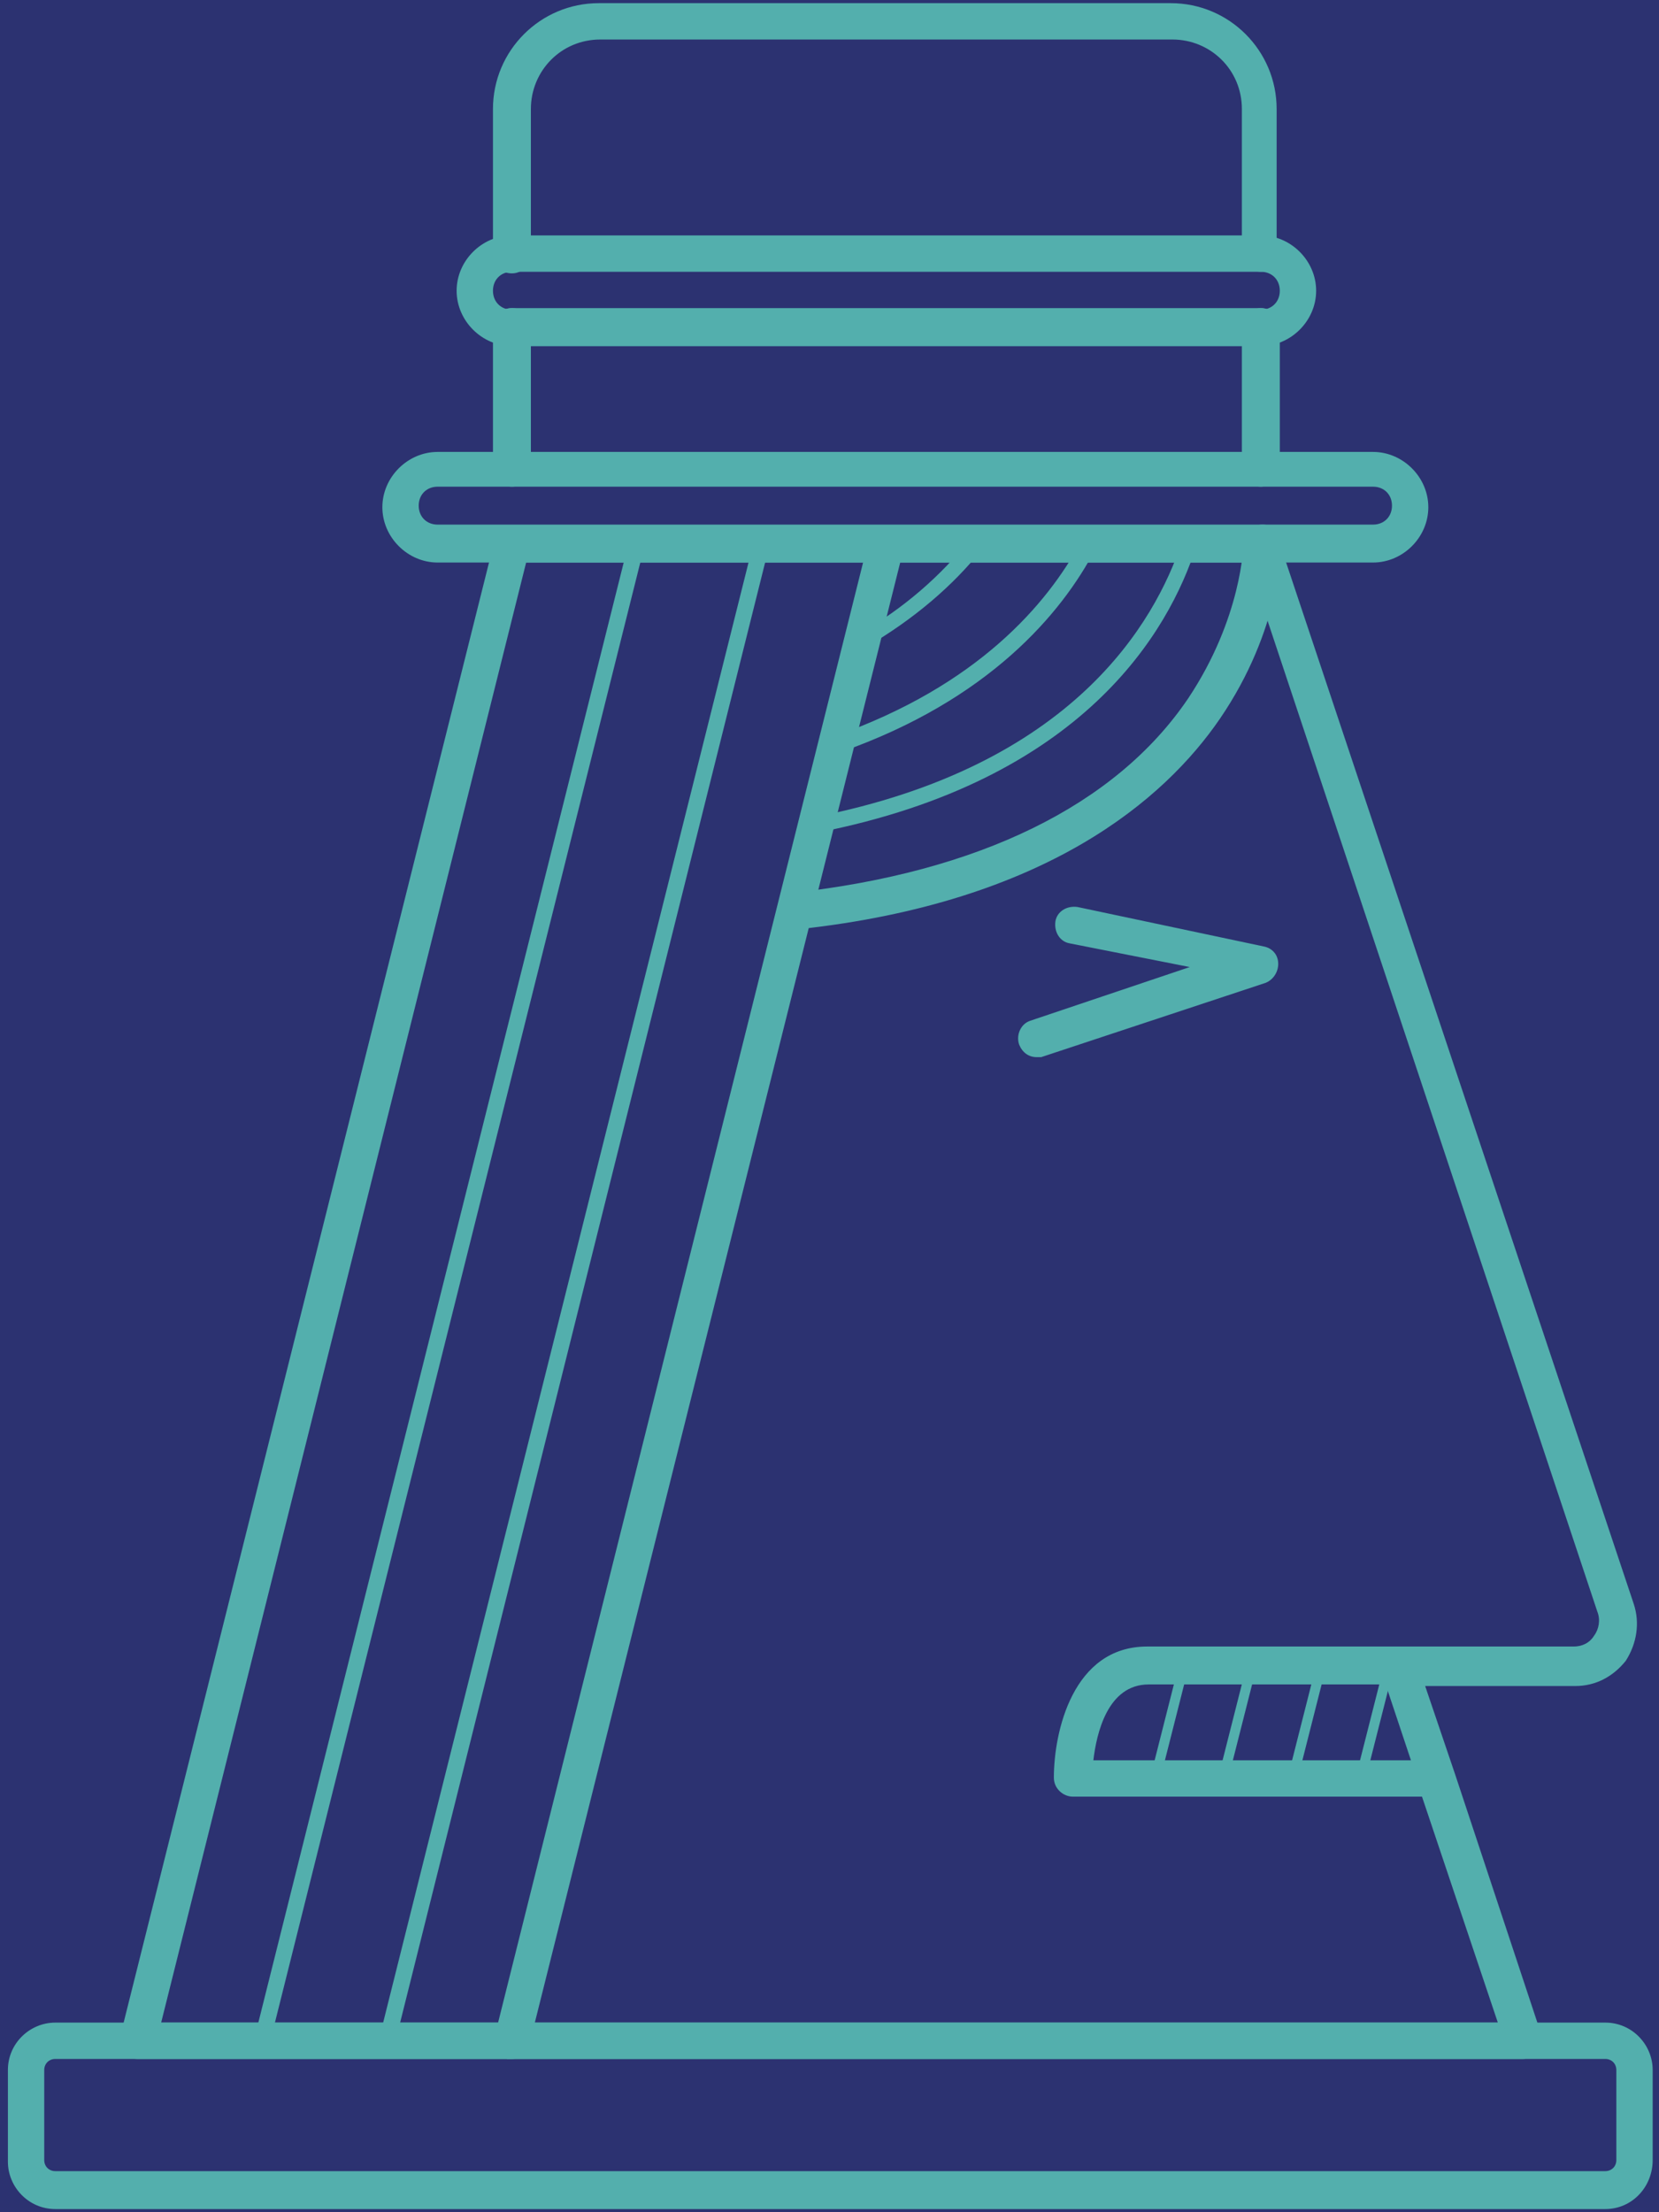 <?xml version="1.0" encoding="utf-8"?>
<!-- Generator: Adobe Illustrator 22.0.1, SVG Export Plug-In . SVG Version: 6.00 Build 0)  -->
<svg version="1.1" id="Calque_1" xmlns="http://www.w3.org/2000/svg" xmlns:xlink="http://www.w3.org/1999/xlink" x="0px" y="0px"
	 viewBox="0 0 105 140" style="enable-background:new 0 0 105 140;" xml:space="preserve">
<style type="text/css">
	.st0{fill:#2C3271;}
	.st1{fill:#53AFAD;}
</style>
<rect x="-2.7" y="-2.8" class="st0" width="110.5" height="147.9"/>
<g>
	<path class="st1" d="M32.4,130.3c-0.1,0-0.2,0-0.3,0c-0.6-0.2-1-0.8-0.8-1.4L55,34.1c0.2-0.6,0.8-1,1.4-0.8c0.6,0.2,1,0.8,0.8,1.4
		l-23.7,94.7C33.4,130,32.9,130.3,32.4,130.3z"/>
	<path class="st1" d="M24.5,129.6c0,0-0.1,0-0.1,0c-0.3-0.1-0.4-0.3-0.4-0.6l23.7-94.7c0.1-0.3,0.3-0.4,0.6-0.4
		c0.3,0.1,0.4,0.3,0.4,0.6L25,129.3C25,129.5,24.8,129.6,24.5,129.6z"/>
	<path class="st1" d="M90.6,67.4c-0.3,0-0.5-0.2-0.5-0.5v0c0-0.3,0.2-0.5,0.5-0.5s0.5,0.2,0.5,0.5S90.9,67.4,90.6,67.4z"/>
	<path class="st1" d="M81.8,112.9C81.7,112.9,81.7,112.9,81.8,112.9c-0.3-0.1-0.4-0.2-0.3-0.4l1.8-7.1c0-0.2,0.2-0.3,0.4-0.2
		c0.2,0,0.3,0.2,0.2,0.4l-1.8,7.1C82,112.8,81.9,112.9,81.8,112.9z"/>
	<path class="st1" d="M86.1,112.9C86.1,112.9,86.1,112.9,86.1,112.9c-0.3-0.1-0.4-0.2-0.3-0.4l1.8-7.1c0-0.2,0.2-0.3,0.4-0.2
		c0.2,0,0.3,0.2,0.2,0.4l-1.8,7.1C86.4,112.8,86.3,112.9,86.1,112.9z"/>
	<path class="st1" d="M77.4,112.9C77.4,112.9,77.4,112.9,77.4,112.9c-0.3-0.1-0.4-0.2-0.3-0.4l1.8-7.1c0-0.2,0.2-0.3,0.4-0.2
		c0.2,0,0.3,0.2,0.2,0.4l-1.8,7.1C77.7,112.8,77.6,112.9,77.4,112.9z"/>
	<path class="st1" d="M73.1,112.9C73.1,112.9,73,112.9,73.1,112.9c-0.3-0.1-0.4-0.2-0.3-0.4l1.8-7.1c0-0.2,0.2-0.3,0.4-0.2
		c0.2,0,0.3,0.2,0.2,0.4l-1.8,7.1C73.4,112.8,73.2,112.9,73.1,112.9z"/>
	<path class="st1" d="M93.3,75.5c-0.3,0-0.5-0.2-0.5-0.5v0c0-0.3,0.2-0.5,0.5-0.5c0.3,0,0.5,0.2,0.5,0.5
		C93.8,75.3,93.6,75.5,93.3,75.5z"/>
	<path class="st1" d="M16.6,129.6c0,0-0.1,0-0.1,0c-0.3-0.1-0.4-0.3-0.4-0.6l23.7-94.7c0.1-0.3,0.3-0.4,0.6-0.4
		c0.3,0.1,0.4,0.3,0.4,0.6l-23.7,94.7C17.1,129.5,16.9,129.6,16.6,129.6z"/>
	<path class="st1" d="M101.6,139.8H3.5c-1.7,0-3-1.4-3-3V131c0-1.7,1.4-3,3-3h98.1c1.7,0,3,1.4,3,3v5.7
		C104.6,138.4,103.3,139.8,101.6,139.8z M3.5,130.3c-0.4,0-0.7,0.3-0.7,0.7v5.7c0,0.4,0.3,0.7,0.7,0.7h98.1c0.4,0,0.7-0.3,0.7-0.7
		V131c0-0.4-0.3-0.7-0.7-0.7H3.5z"/>
	<path class="st1" d="M86.9,35.6H27.7c-1.9,0-3.5-1.6-3.5-3.5s1.6-3.5,3.5-3.5h59.2c1.9,0,3.5,1.6,3.5,3.5S88.8,35.6,86.9,35.6z
		 M27.7,30.8c-0.7,0-1.2,0.5-1.2,1.2c0,0.7,0.5,1.2,1.2,1.2h59.2c0.7,0,1.2-0.5,1.2-1.2c0-0.7-0.5-1.2-1.2-1.2H27.7z"/>
	<path class="st1" d="M79.8,21.9H32.4c-1.9,0-3.5-1.6-3.5-3.5s1.6-3.5,3.5-3.5h47.4c1.9,0,3.5,1.6,3.5,3.5S81.7,21.9,79.8,21.9z
		 M32.4,17.2c-0.7,0-1.2,0.5-1.2,1.2c0,0.7,0.5,1.2,1.2,1.2h47.4c0.7,0,1.2-0.5,1.2-1.2c0-0.7-0.5-1.2-1.2-1.2H32.4z"/>
	<path class="st1" d="M79.8,17.2c-0.6,0-1.2-0.5-1.2-1.2V6.9c0-2.5-2-4.4-4.4-4.4H38c-2.5,0-4.4,2-4.4,4.4v9.2
		c0,0.6-0.5,1.2-1.2,1.2s-1.2-0.5-1.2-1.2V6.9c0-3.7,3-6.7,6.7-6.7h36.2c3.7,0,6.7,3,6.7,6.7v9.2C80.9,16.7,80.4,17.2,79.8,17.2z"/>
	<path class="st1" d="M32.4,30.8c-0.6,0-1.2-0.5-1.2-1.2v-8.9c0-0.6,0.5-1.2,1.2-1.2s1.2,0.5,1.2,1.2v8.9
		C33.6,30.3,33.1,30.8,32.4,30.8z"/>
	<path class="st1" d="M79.8,30.8c-0.6,0-1.2-0.5-1.2-1.2v-8.9c0-0.6,0.5-1.2,1.2-1.2s1.2,0.5,1.2,1.2v8.9
		C80.9,30.3,80.4,30.8,79.8,30.8z"/>
	<path class="st1" d="M50.3,58.8c-0.6,0-1.1-0.4-1.1-1c-0.1-0.6,0.4-1.2,1-1.3c11.7-1.3,20.4-5.5,25-12.3c3.4-5.1,3.5-9.7,3.5-9.8
		c0-0.6,0.5-1.2,1.2-1.2s1.2,0.5,1.2,1.2c0,0.2,0,5.4-3.9,11.1c-3.5,5.1-11,11.6-26.6,13.3C50.4,58.8,50.3,58.8,50.3,58.8z"/>
	<path class="st1" d="M51.7,52.7c-0.2,0-0.4-0.2-0.5-0.4c-0.1-0.3,0.1-0.5,0.4-0.6c16.3-3.2,21.5-12.3,23.2-17.4
		c0.1-0.3,0.4-0.4,0.6-0.3c0.3,0.1,0.4,0.4,0.3,0.6C74,39.9,68.6,49.4,51.7,52.7C51.7,52.7,51.7,52.7,51.7,52.7z"/>
	<path class="st1" d="M53,47.5c-0.2,0-0.4-0.1-0.5-0.3c-0.1-0.3,0-0.5,0.3-0.6c9.1-3.2,13.5-8.4,15.6-12.3c0.1-0.2,0.4-0.3,0.7-0.2
		c0.2,0.1,0.3,0.4,0.2,0.7c-2.1,4-6.7,9.5-16.1,12.8C53.1,47.5,53,47.5,53,47.5z"/>
	<path class="st1" d="M54.6,41c-0.2,0-0.3-0.1-0.4-0.2c-0.1-0.2-0.1-0.5,0.2-0.7c2.8-1.6,5.2-3.7,7-6c0.2-0.2,0.5-0.2,0.7-0.1
		c0.2,0.2,0.2,0.5,0.1,0.7c-1.9,2.4-4.4,4.5-7.3,6.2C54.8,41,54.7,41,54.6,41z"/>
	<path class="st1" d="M96.4,130.3H8.7c-0.4,0-0.7-0.2-0.9-0.4c-0.2-0.3-0.3-0.6-0.2-1l23.7-94.7c0.1-0.5,0.6-0.9,1.1-0.9h47.4
		c0.5,0,0.9,0.3,1.1,0.8l22.5,67.4c0.4,1.2,0.2,2.5-0.5,3.6c-0.8,1-1.9,1.6-3.2,1.6h-9.5l1.9,5.6c0,0,0,0,0,0l5.5,16.6
		c0.1,0.4,0.1,0.7-0.2,1C97.1,130.1,96.7,130.3,96.4,130.3z M10.2,128h84.6L90,113.7H67.9c-0.6,0-1.2-0.5-1.2-1.2
		c0-2.9,1.2-8.3,5.9-8.3h15.8c0,0,0,0,0.1,0h11.1c0.5,0,1-0.2,1.3-0.7c0.3-0.4,0.4-1,0.2-1.5L79,35.6H33.3L10.2,128z M69.2,111.4
		h20.1l-1.6-4.8h-15C70.1,106.6,69.4,109.7,69.2,111.4z"/>
	<path class="st1" d="M65.6,66.9c-0.5,0-0.9-0.3-1.1-0.8c-0.2-0.6,0.1-1.3,0.7-1.5l10.1-3.4l-7.6-1.5c-0.6-0.1-1-0.7-0.9-1.4
		c0.1-0.6,0.7-1,1.4-0.9L80,59.9c0.5,0.1,0.9,0.5,0.9,1.1c0,0.5-0.3,1-0.8,1.2l-14.2,4.7C65.8,66.9,65.7,66.9,65.6,66.9z"/>
	<path class="st1" d="M79.8,21.9H32.4c-0.6,0-1.2-0.5-1.2-1.2s0.5-1.2,1.2-1.2h47.4c0.6,0,1.2,0.5,1.2,1.2S80.4,21.9,79.8,21.9z"/>
</g>
</svg>
